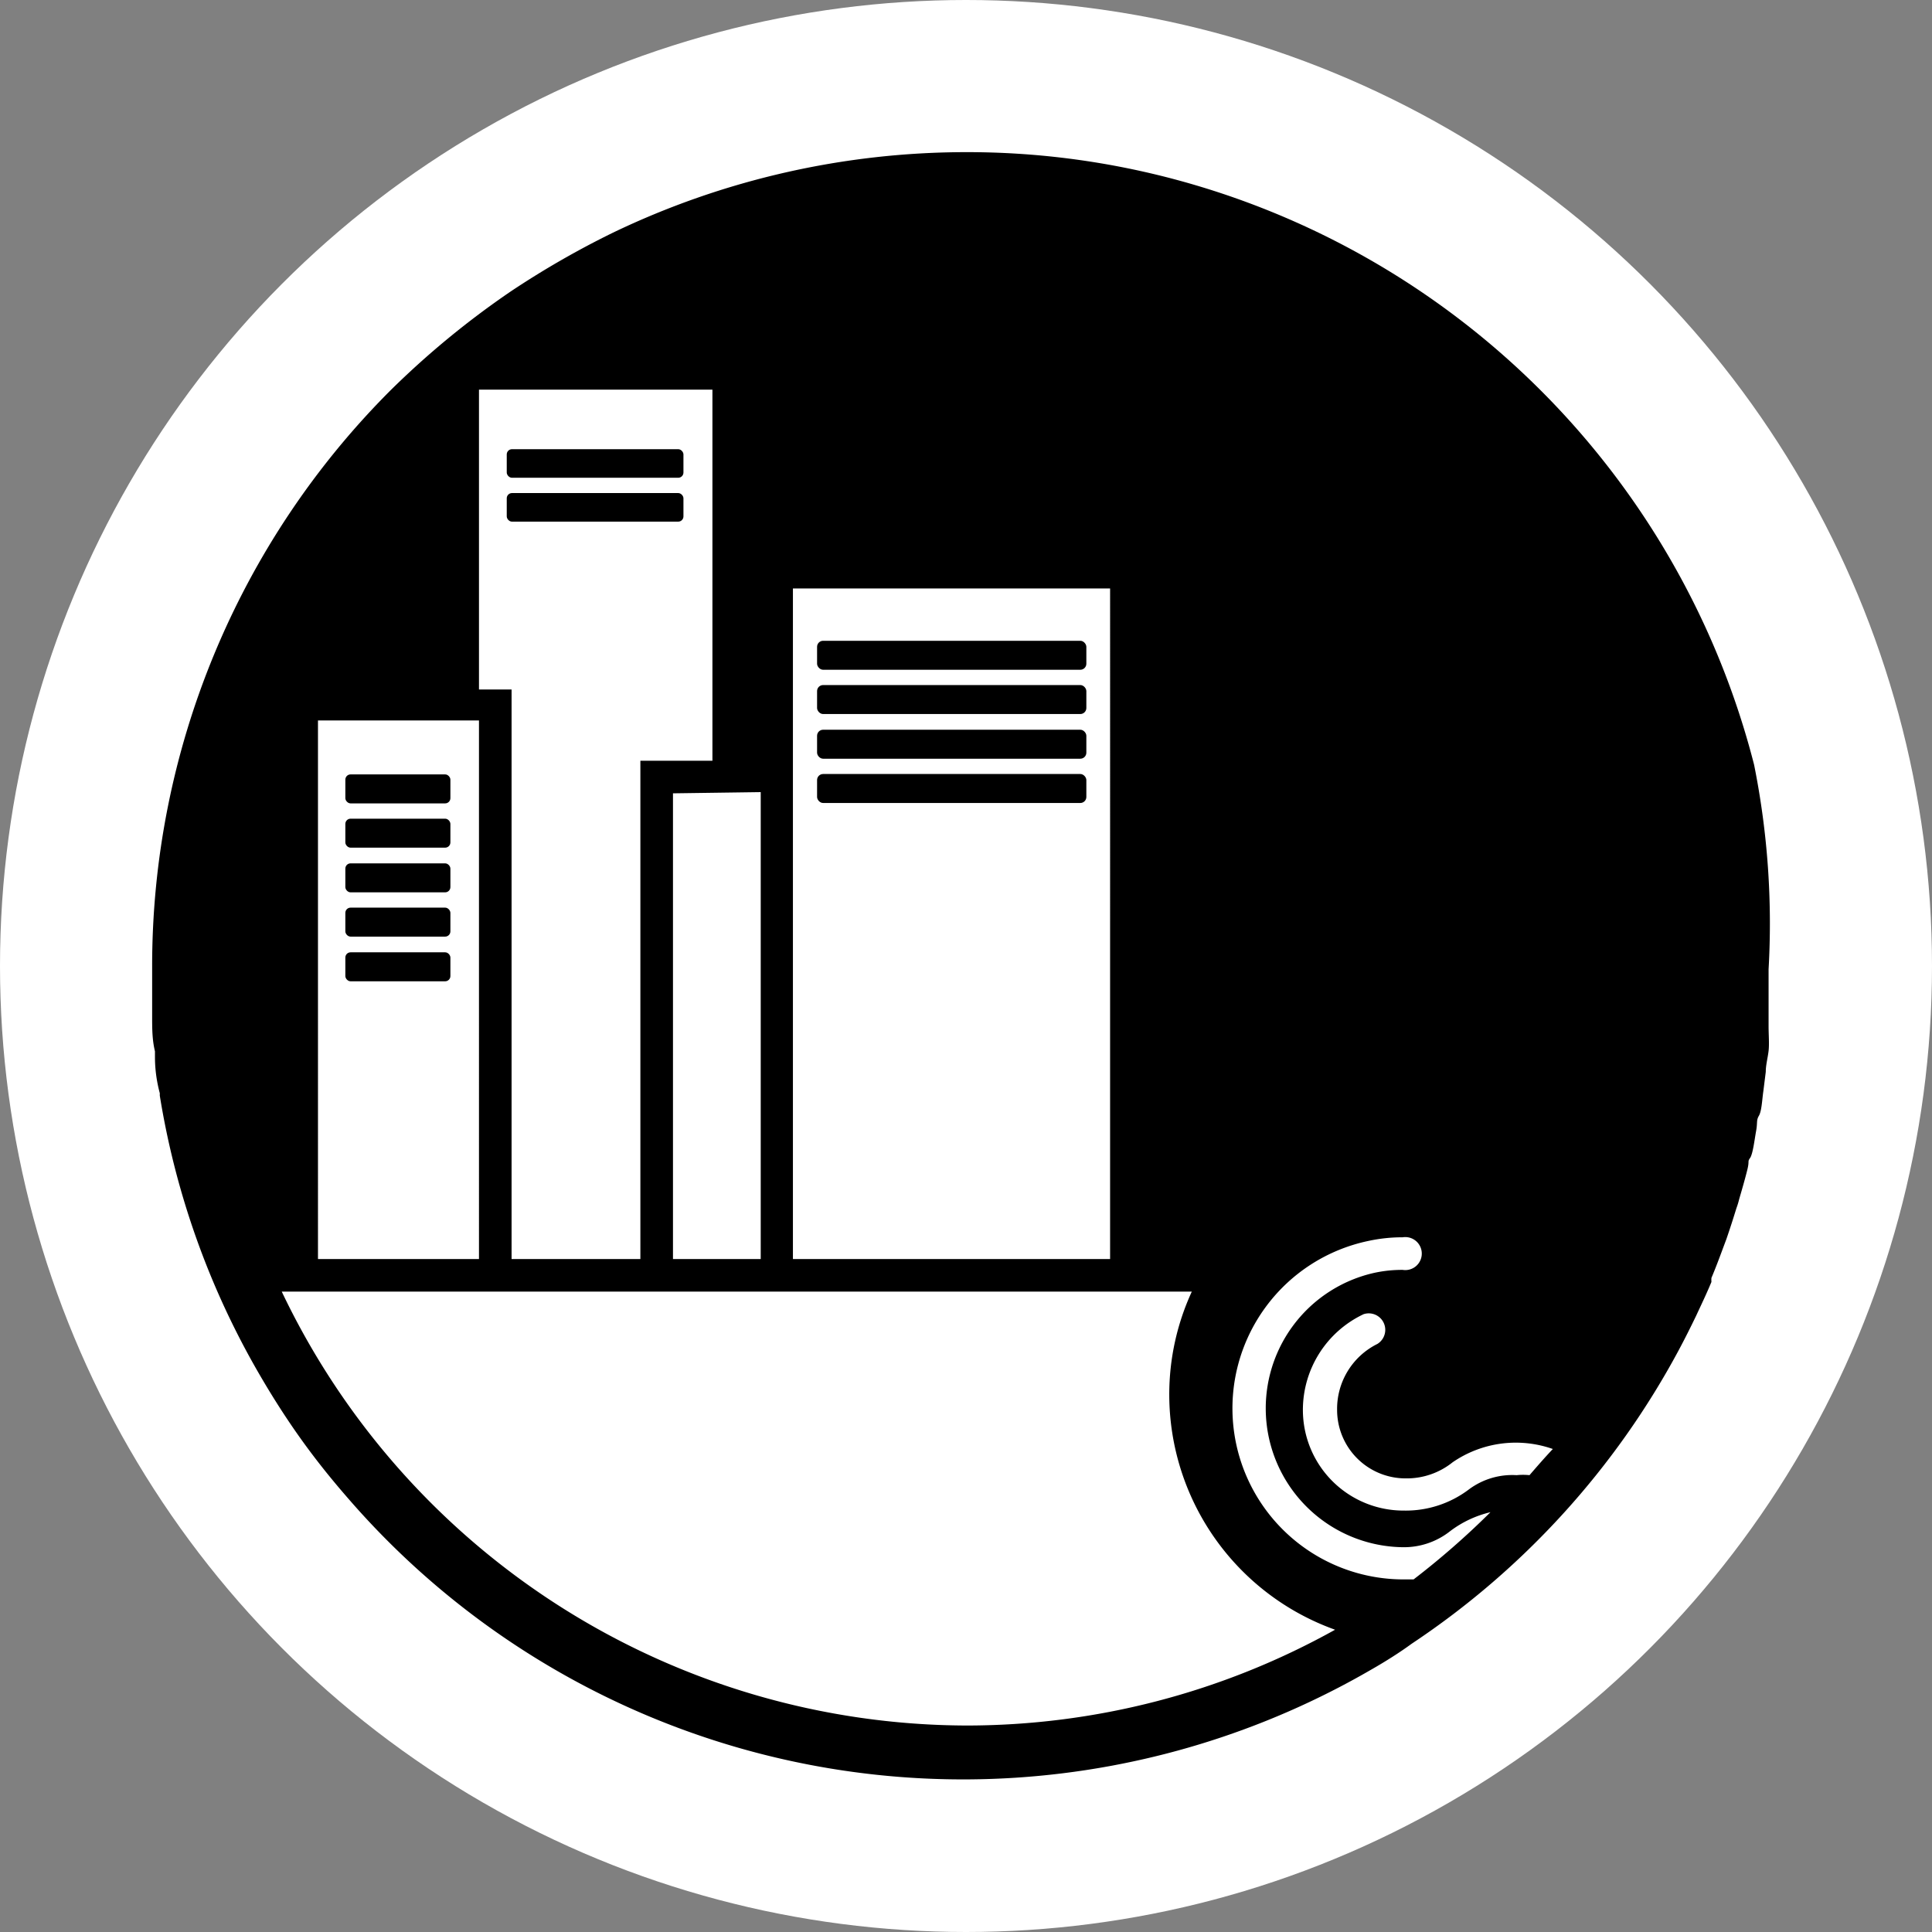 <svg xmlns="http://www.w3.org/2000/svg" viewBox="0 0 48 48"><rect x="0" y="0" width="48" height="48" fill="#808080" stroke="none"/><defs><style>.cls-1{fill:#fff;}</style></defs><g id="Layer_2" data-name="Layer 2"><g id="Postive"><circle class="cls-1" cx="24" cy="24" r="24"/><rect x="12.59" y="11.16" width="4.39" height="0.71" rx="0.13"/><rect x="12.59" y="12.25" width="4.39" height="0.71" rx="0.13"/><rect x="8.58" y="20.34" width="2.61" height="0.72" rx="0.13"/><rect x="8.58" y="19.24" width="2.61" height="0.72" rx="0.13"/><rect x="8.58" y="21.45" width="2.61" height="0.72" rx="0.13"/><rect x="8.58" y="23.66" width="2.61" height="0.72" rx="0.13"/><rect x="20.3" y="19.23" width="6.69" height="0.72" rx="0.15"/><rect x="20.3" y="18.13" width="6.69" height="0.72" rx="0.15"/><rect x="20.3" y="15.92" width="6.69" height="0.72" rx="0.15"/><rect x="8.58" y="22.55" width="2.61" height="0.72" rx="0.13"/><rect x="20.3" y="17.02" width="6.69" height="0.72" rx="0.15"/><path d="M43.58,19A20.25,20.25,0,0,0,29.05,4.42,20,20,0,0,0,24,3.78a20.29,20.29,0,0,0-8.77,2,22,22,0,0,0-2.54,1.46,21.44,21.44,0,0,0-3,2.47A20.23,20.23,0,0,0,3.78,24c0,.36,0,.71,0,1.06,0,.07,0,.13,0,.2,0,.29,0,.57.07.86,0,0,0,.09,0,.14q0,.45.12.9s0,0,0,.06a20.18,20.18,0,0,0,2.46,6.9c.33.57.68,1.12,1.06,1.65s.76,1,1.17,1.47h0a20.21,20.21,0,0,0,25.41,4.24c.35-.2.7-.42,1-.64h0a20.25,20.25,0,0,0,6.64-7.3h0c.15-.28.29-.56.43-.85,0,0,0,0,0,0,.13-.28.26-.55.38-.84a.69.69,0,0,1,0-.1c.11-.26.21-.53.31-.8l.06-.16c.09-.26.17-.51.25-.77a2,2,0,0,0,.07-.23c.07-.24.14-.48.2-.72s0-.2.07-.3.11-.45.15-.67,0-.26.07-.38.08-.41.11-.61l.06-.48c0-.17.05-.35.07-.52s0-.41,0-.61,0-.28,0-.42c0-.34,0-.68,0-1A20,20,0,0,0,43.58,19ZM19.7,14.62h7.88V31.28H19.7ZM11.9,9.68h5.8V18.9H15.91V31.28h-3.2V17.13H11.9Zm7,10V31.28H16.72V19.71Zm-11-1.78h4V31.28h-4ZM24,42.87A18.9,18.9,0,0,1,7,32.09H29.61a6.1,6.1,0,0,0-.56,2.56,6.21,6.21,0,0,0,4.12,5.84A18.82,18.82,0,0,1,24,42.87Zm11.12-3.63h-.23A4.25,4.25,0,0,1,34,30.83a4,4,0,0,1,.85-.09.41.41,0,1,1,0,.81,3.23,3.23,0,0,0-.69.07,3.45,3.45,0,0,0,.69,6.82,1.85,1.85,0,0,0,1.18-.4,2.67,2.67,0,0,1,1-.47A19.86,19.86,0,0,1,35.12,39.24ZM38,36.65a1.57,1.57,0,0,0-.32,0A1.8,1.8,0,0,0,36.5,37a2.6,2.6,0,0,1-1.62.53,2.5,2.5,0,0,1-2.51-2.5,2.63,2.63,0,0,1,1.51-2.38.41.41,0,0,1,.34.74,1.8,1.8,0,0,0-1,1.64,1.7,1.7,0,0,0,1.7,1.7,1.82,1.82,0,0,0,1.17-.4A2.77,2.77,0,0,1,38.58,36C38.39,36.2,38.19,36.43,38,36.65Z"/></g></g></svg>